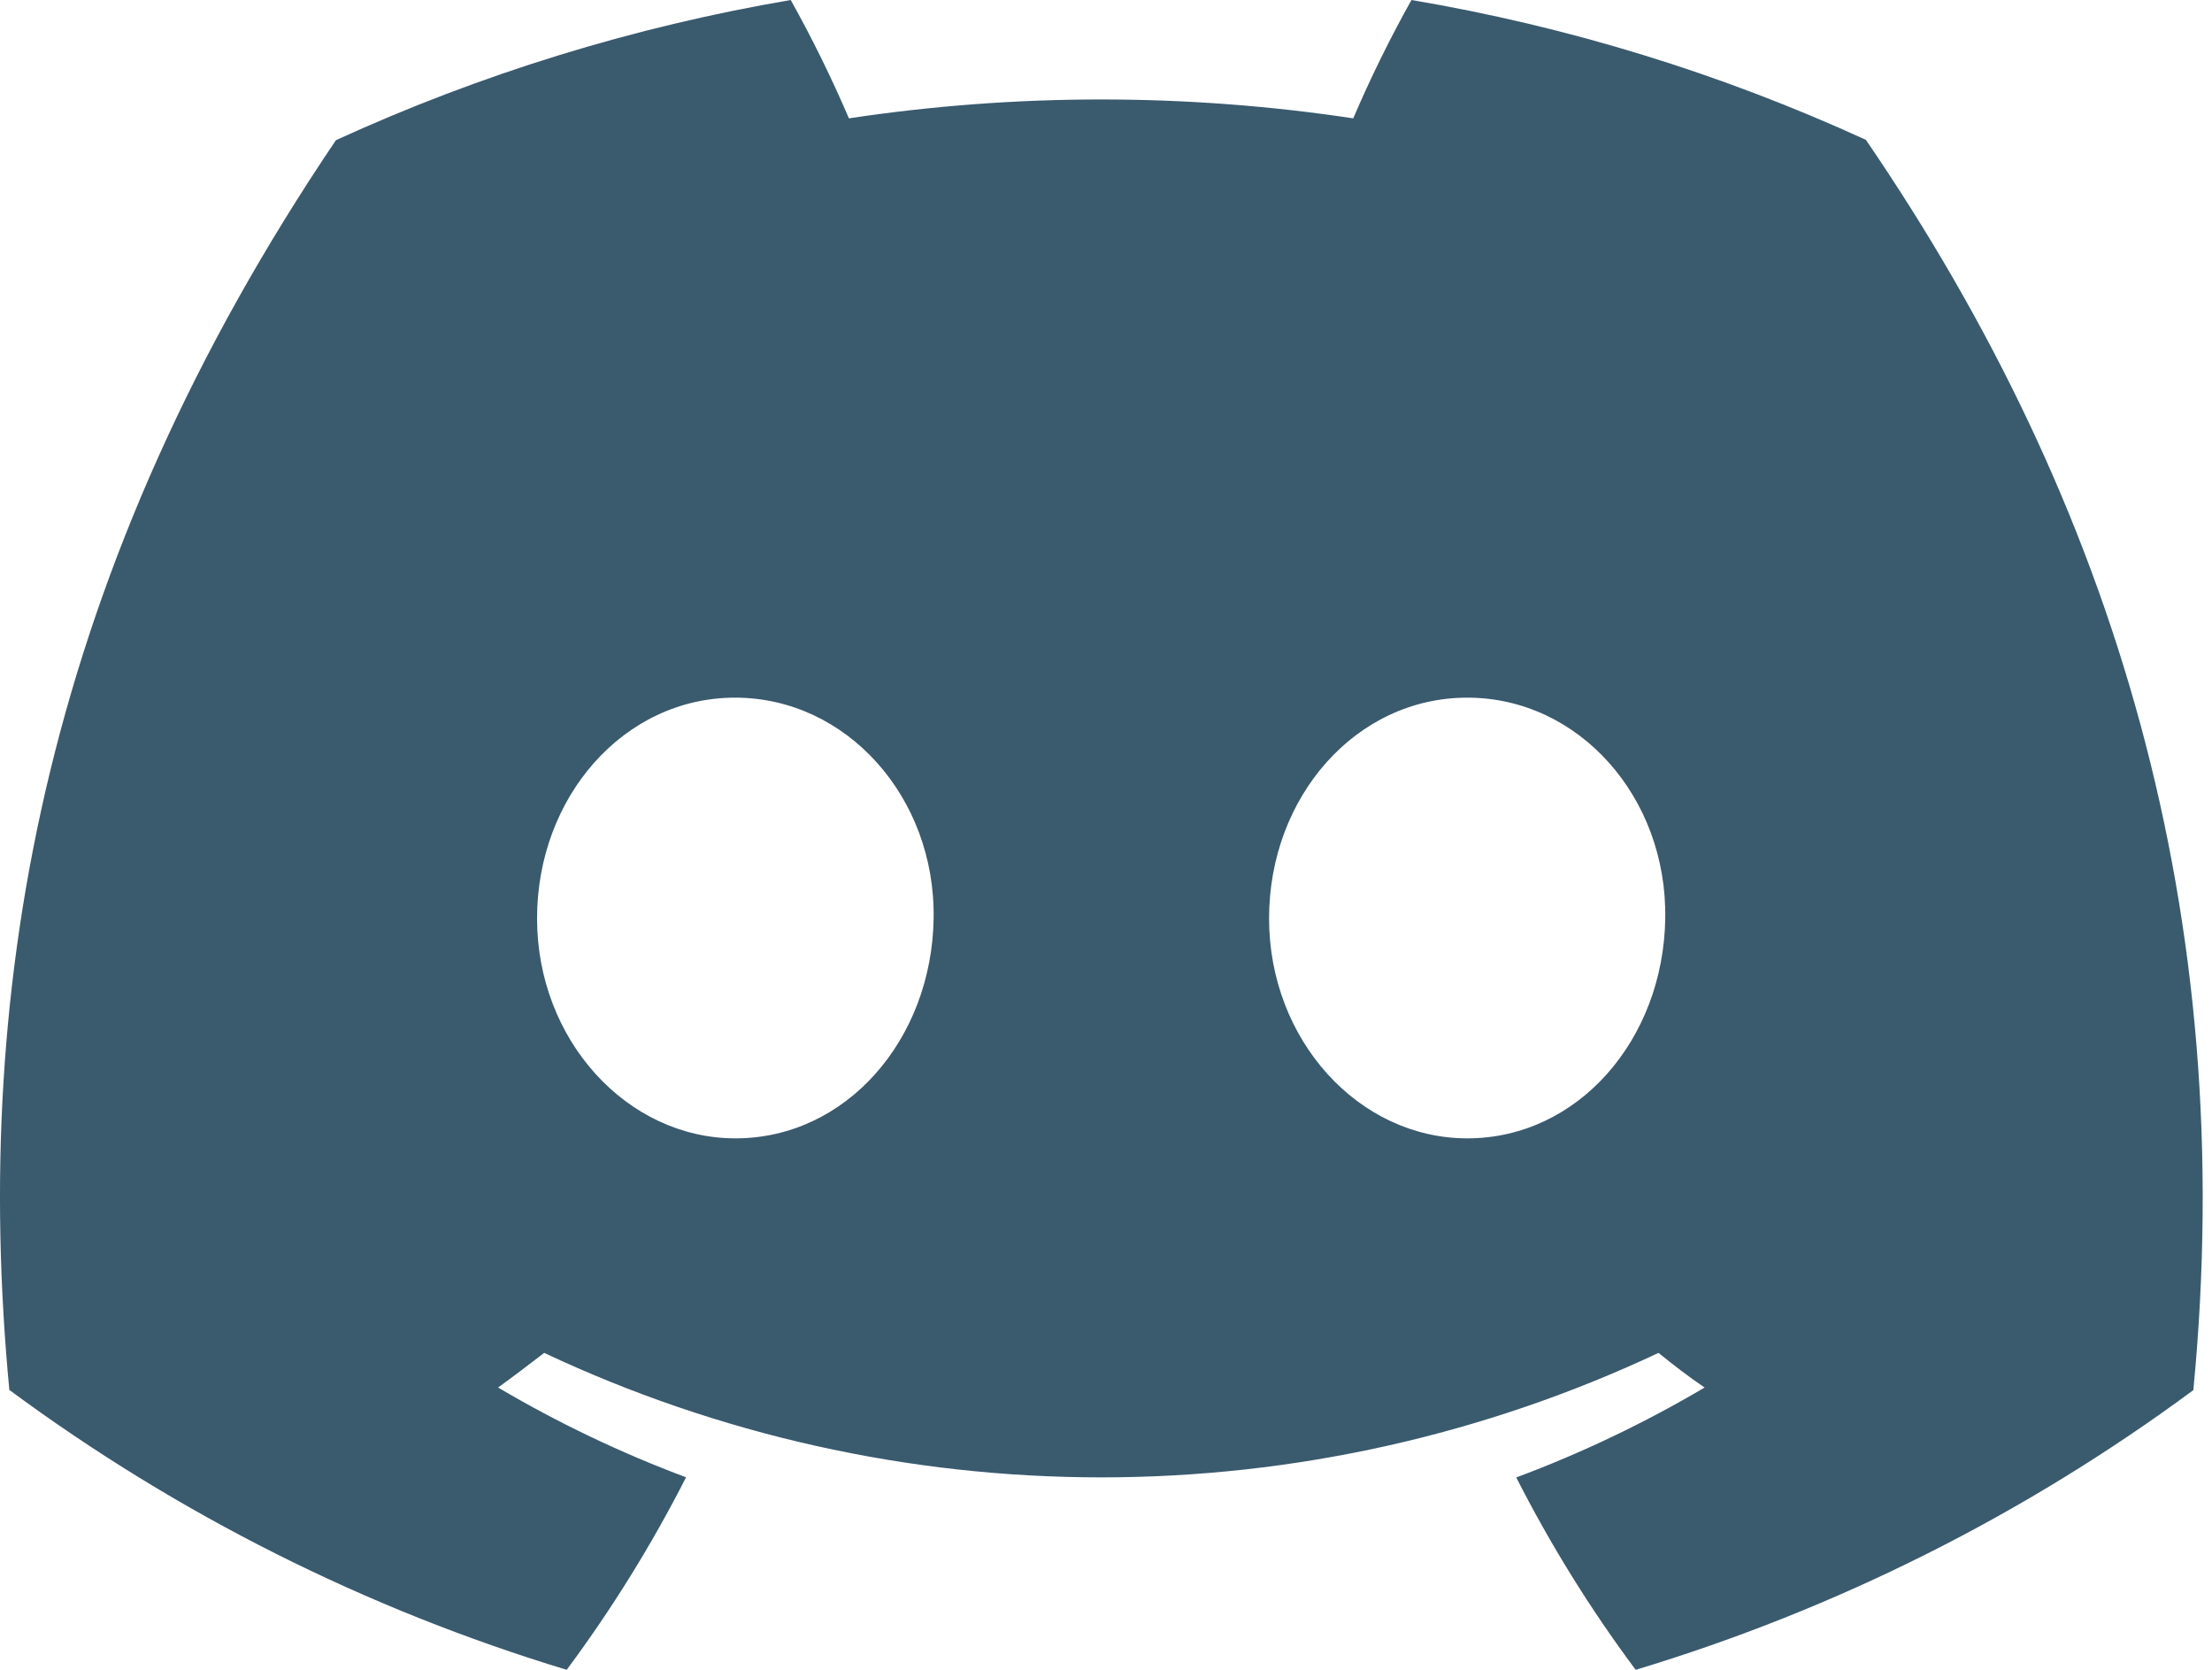 <svg
	width="53"
	height="40"
	viewBox="0 0 53 40"
	fill="none"
	xmlns="http://www.w3.org/2000/svg"
>
	<g clip-path="url(#clip0_21_353)">
		<path
			d="M44.707 3.35C41.24 1.762 37.579 0.636 33.819 0C33.304 0.92 32.839 1.866 32.424 2.835C28.419 2.232 24.346 2.232 20.34 2.835C19.925 1.866 19.46 0.92 18.946 0C15.183 0.642 11.52 1.77 8.049 3.358C1.158 13.553 -0.71 23.495 0.224 33.296C4.26 36.278 8.776 38.545 13.578 40C14.659 38.546 15.616 37.003 16.438 35.388C14.877 34.805 13.37 34.085 11.934 33.238C12.312 32.964 12.682 32.682 13.039 32.408C17.215 34.372 21.773 35.39 26.389 35.39C31.004 35.39 35.562 34.372 39.738 32.408C40.1 32.702 40.469 32.985 40.843 33.238C39.404 34.087 37.895 34.808 36.33 35.392C37.151 37.006 38.108 38.548 39.191 40C43.996 38.551 48.517 36.284 52.553 33.3C53.649 21.934 50.681 12.084 44.707 3.35ZM17.621 27.269C15.019 27.269 12.868 24.907 12.868 22.001C12.868 19.095 14.944 16.712 17.613 16.712C20.282 16.712 22.416 19.095 22.37 22.001C22.325 24.907 20.274 27.269 17.621 27.269ZM35.156 27.269C32.549 27.269 30.407 24.907 30.407 22.001C30.407 19.095 32.482 16.712 35.156 16.712C37.829 16.712 39.946 19.095 39.9 22.001C39.855 24.907 37.808 27.269 35.156 27.269Z"
			fill="#3A5A6E"
		/>
	</g>
	<defs>
		<clipPath id="clip0_21_353">
			<rect width="52.777" height="40" fill="white" />
		</clipPath>
	</defs>
</svg>
